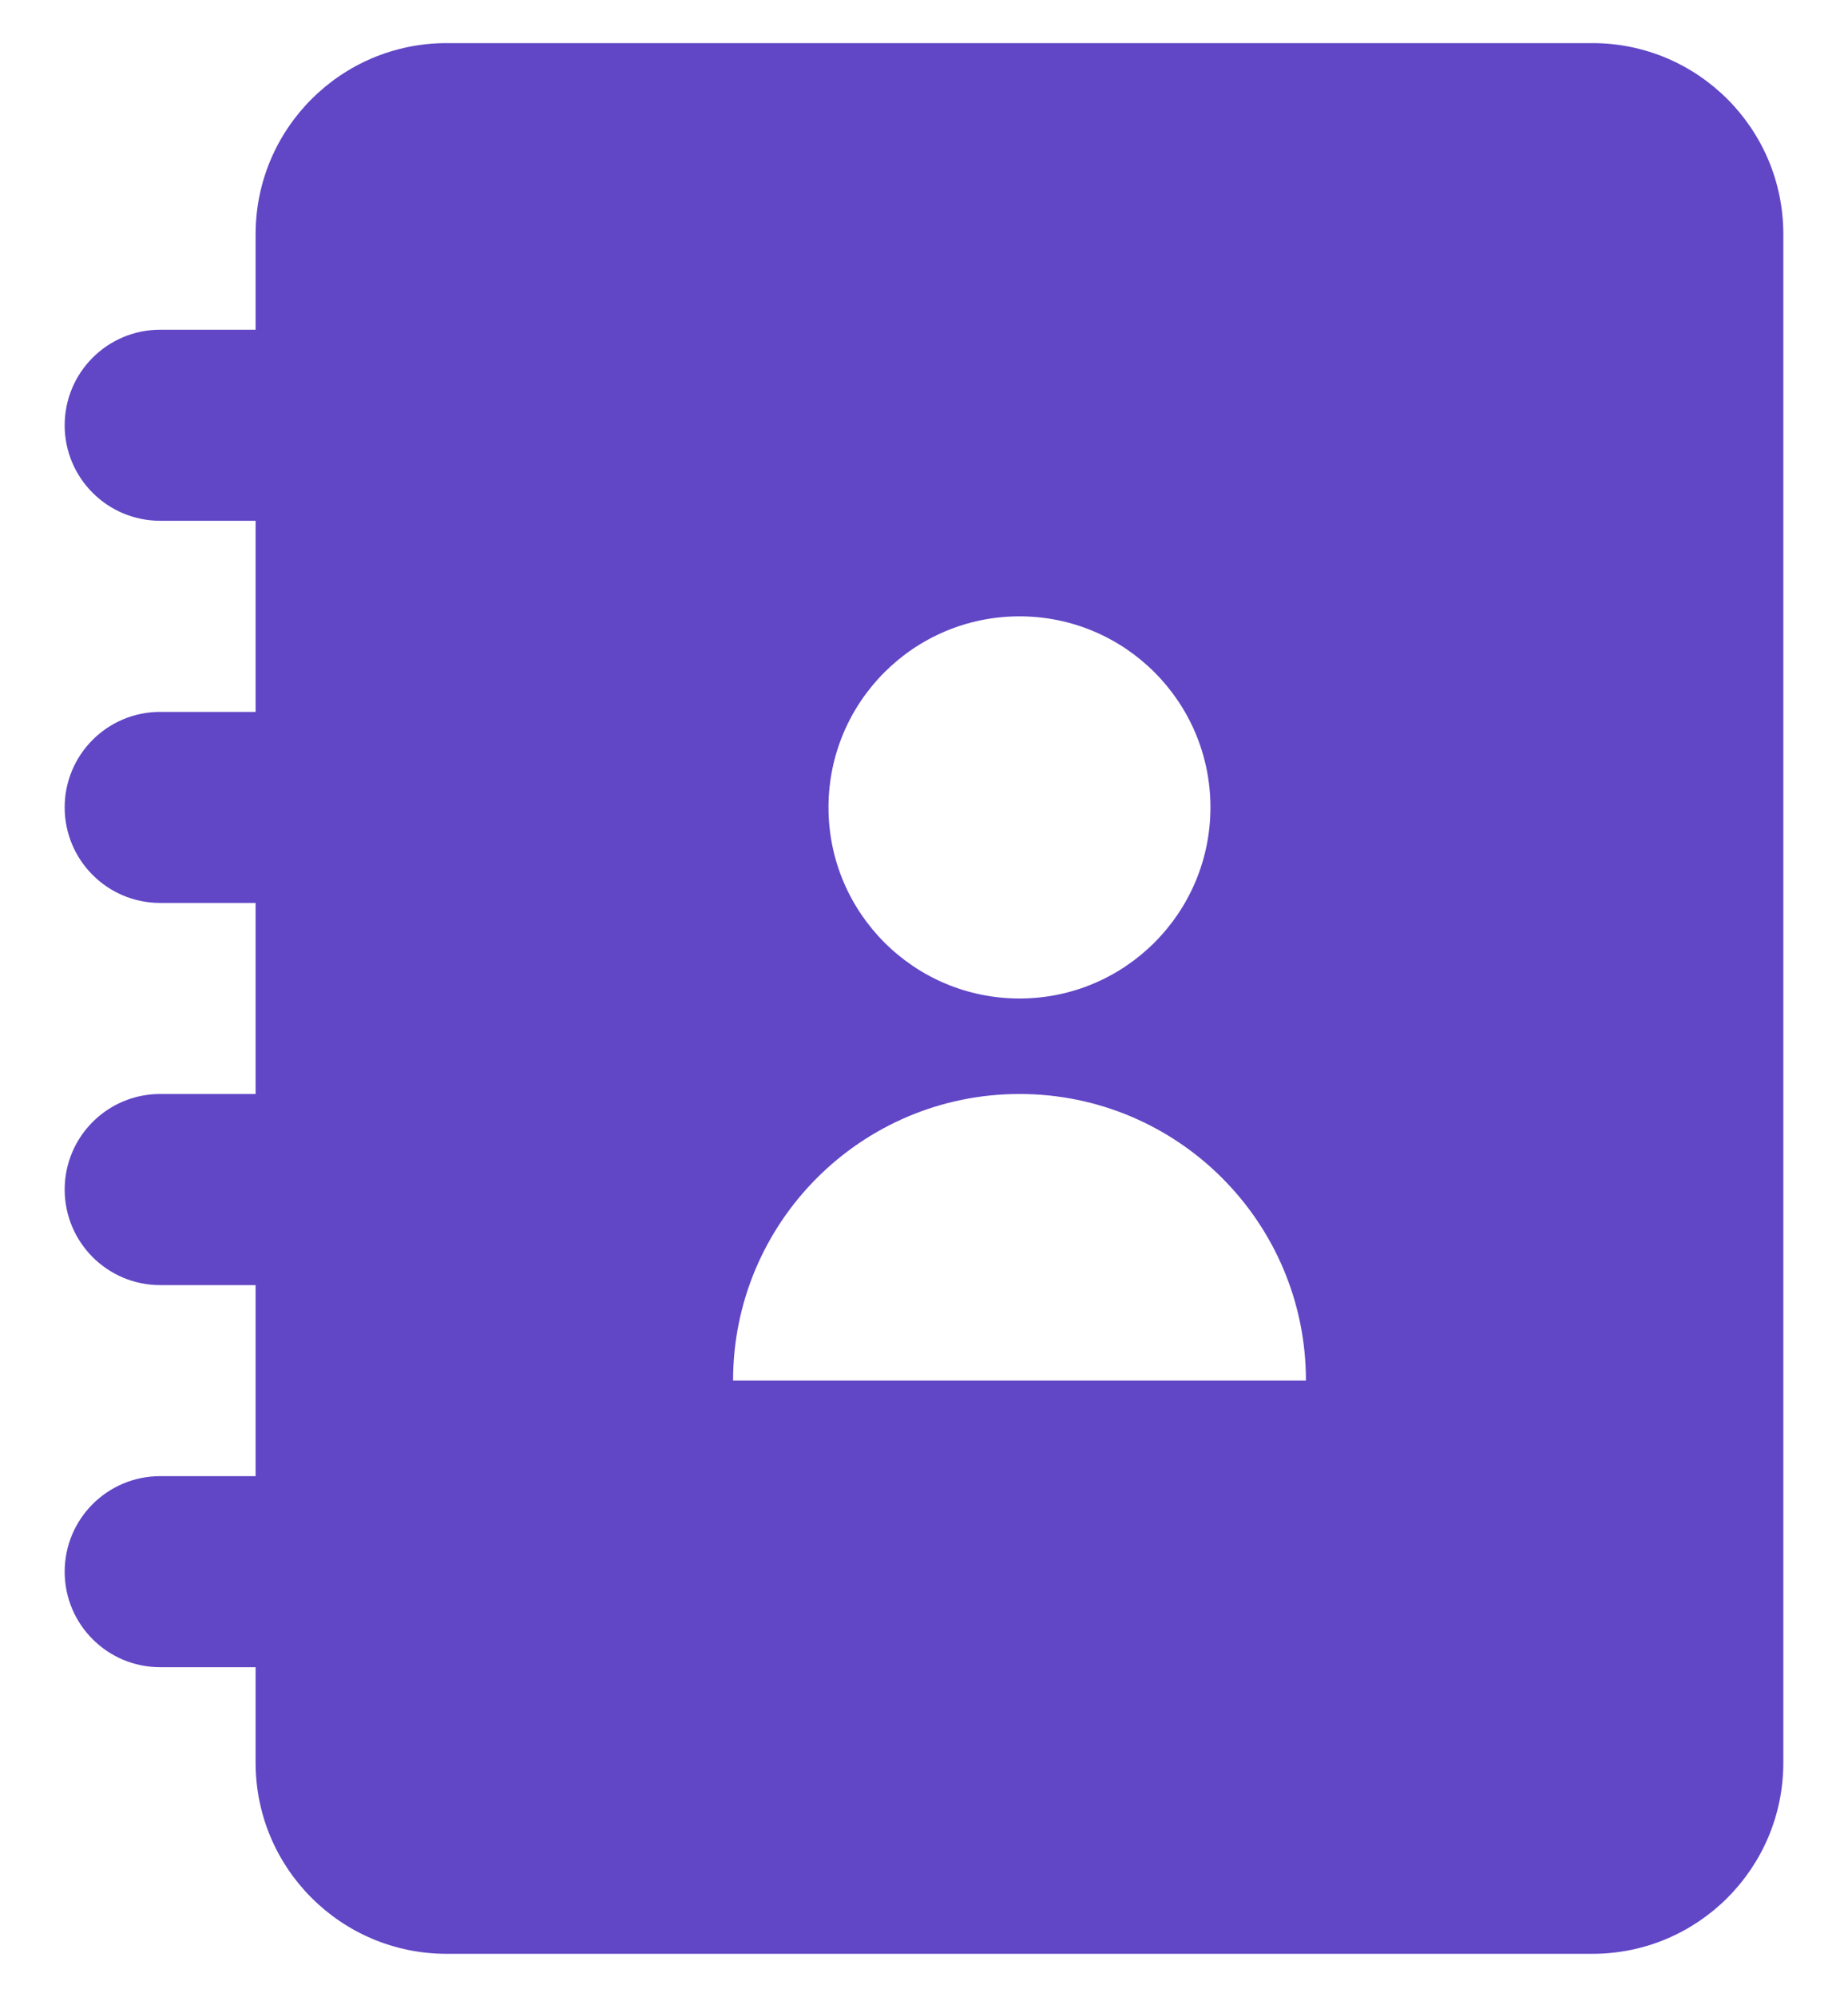 <svg width="25" height="27" viewBox="0 0 25 27" fill="none" xmlns="http://www.w3.org/2000/svg">
    <path fill-rule="evenodd" clip-rule="evenodd" d="M3.458 19.958V17.375H2.167C1.453 17.375 0.875 16.796 0.875 16.083C0.875 15.37 1.453 14.791 2.167 14.791H3.458V12.208H2.167C1.453 12.208 0.875 11.63 0.875 10.916C0.875 10.203 1.453 9.625 2.167 9.625H3.458V7.041H2.167C1.453 7.041 0.875 6.463 0.875 5.75C0.875 5.036 1.453 4.458 2.167 4.458H3.458V3.166C3.458 1.74 4.615 0.583 6.042 0.583H21.542C22.968 0.583 24.125 1.74 24.125 3.166V23.833C24.125 25.26 22.968 26.416 21.542 26.416H6.042C4.615 26.416 3.458 25.26 3.458 23.833V22.541H2.167C1.453 22.541 0.875 21.963 0.875 21.25C0.875 20.536 1.453 19.958 2.167 19.958H3.458ZM13.792 8.333C12.365 8.333 11.208 9.49 11.208 10.916C11.208 12.343 12.365 13.5 13.792 13.5C15.218 13.5 16.375 12.343 16.375 10.916C16.375 9.49 15.218 8.333 13.792 8.333ZM9.917 18.666H17.667C17.667 16.526 15.932 14.791 13.792 14.791C11.652 14.791 9.917 16.526 9.917 18.666Z" fill="#6146C6"/>
</svg>
